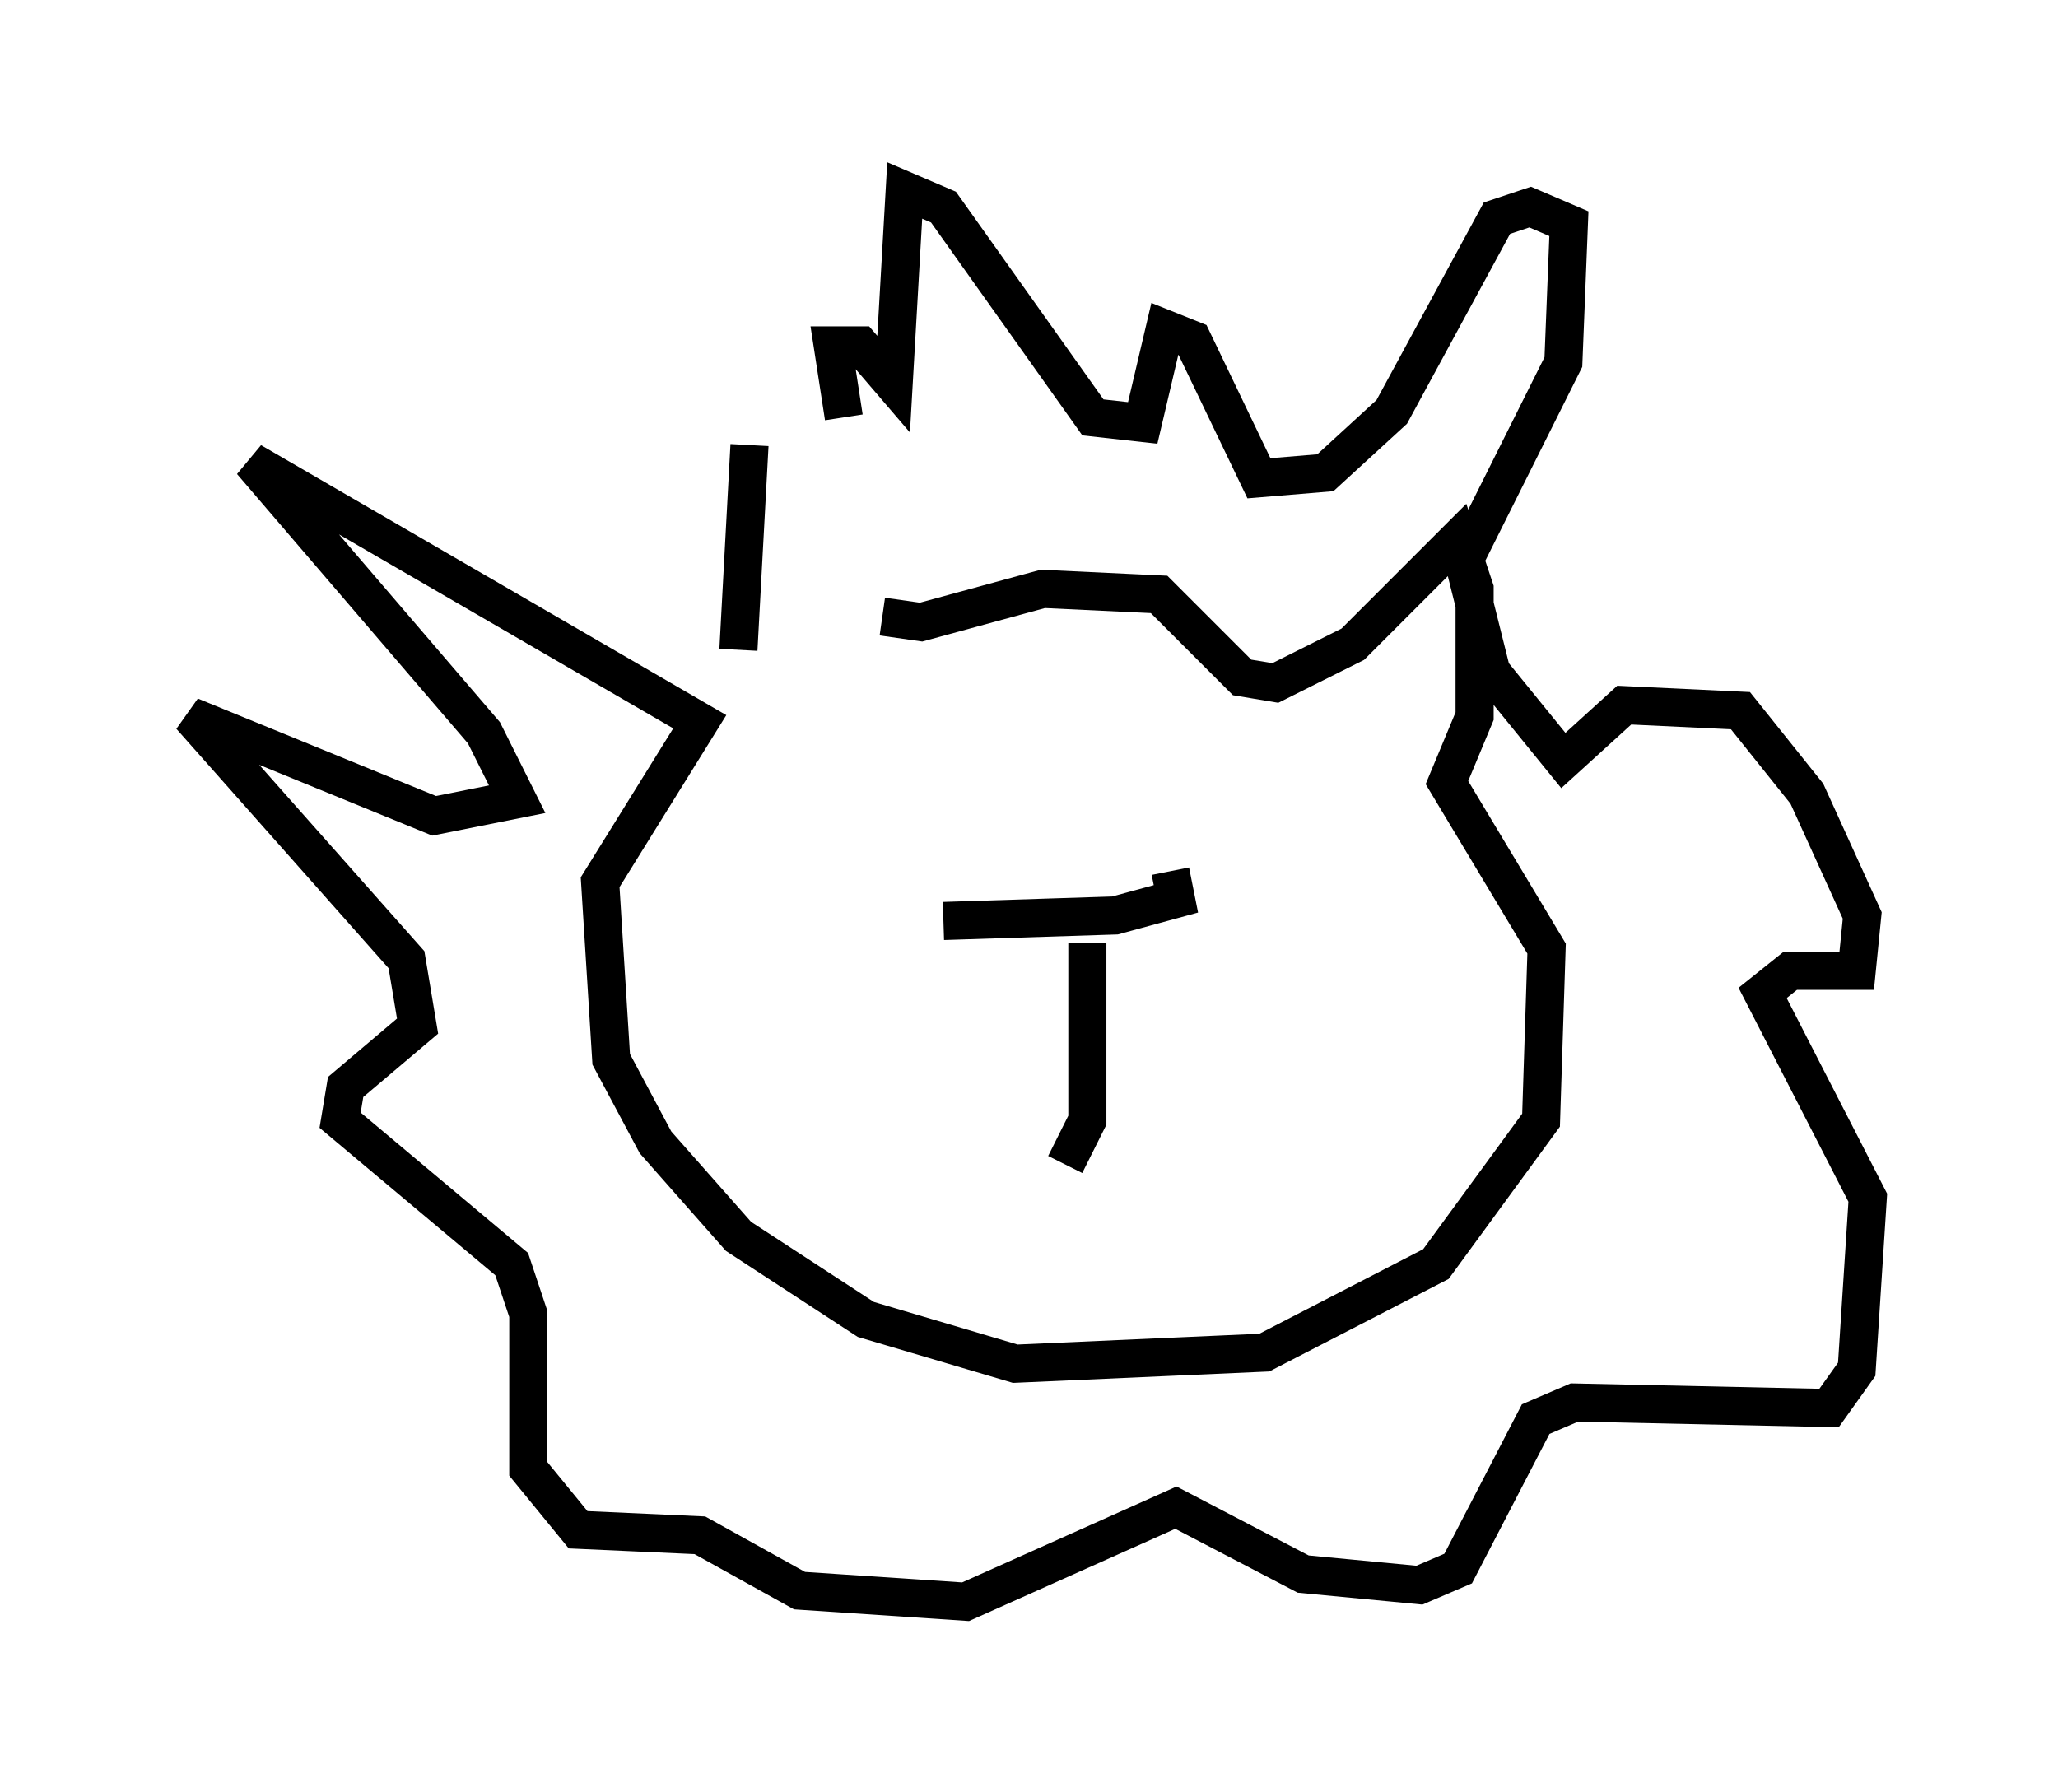 <?xml version="1.0" encoding="utf-8" ?>
<svg baseProfile="full" height="47.039" version="1.1" width="54.011" xmlns="http://www.w3.org/2000/svg" xmlns:ev="http://www.w3.org/2001/xml-events" xmlns:xlink="http://www.w3.org/1999/xlink"><defs /><rect fill="white" height="47.039" width="54.011" x="0" y="0" /><path d="M23.156, 16.039 m-3.486, -4.358 l-0.291, 5.374 m3.777, -0.872 l1.017, 0.145 3.196, -0.872 l3.05, 0.145 2.179, 2.179 l0.872, 0.145 2.034, -1.017 l2.76, -2.76 0.436, 1.307 l0.0, 3.341 -0.726, 1.743 l2.615, 4.358 -0.145, 4.503 l-2.76, 3.777 -4.503, 2.324 l-6.536, 0.291 -3.922, -1.162 l-3.341, -2.179 -2.179, -2.469 l-1.162, -2.179 -0.291, -4.648 l2.615, -4.212 -11.765, -6.827 l6.101, 7.117 0.872, 1.743 l-2.179, 0.436 -6.391, -2.615 l5.665, 6.391 0.291, 1.743 l-1.888, 1.598 -0.145, 0.872 l4.503, 3.777 0.436, 1.307 l0.0, 4.067 1.307, 1.598 l3.196, 0.145 2.615, 1.453 l4.358, 0.291 5.52, -2.469 l3.341, 1.743 3.05, 0.291 l1.017, -0.436 2.034, -3.922 l1.017, -0.436 6.682, 0.145 l0.726, -1.017 0.291, -4.503 l-2.76, -5.374 0.726, -0.581 l1.743, 0.0 0.145, -1.453 l-1.453, -3.196 -1.743, -2.179 l-3.05, -0.145 -1.598, 1.453 l-1.888, -2.324 -0.726, -2.905 l2.615, -5.229 0.145, -3.631 l-1.017, -0.436 -0.872, 0.291 l-2.76, 5.084 -1.743, 1.598 l-1.743, 0.145 -1.743, -3.631 l-0.726, -0.291 -0.581, 2.469 l-1.307, -0.145 -3.922, -5.52 l-1.017, -0.436 -0.291, 5.084 l-0.872, -1.017 -0.726, 0.0 l0.291, 1.888 m6.391, 13.799 l0.0, 4.648 -0.581, 1.162 m2.76, -7.698 l0.145, 0.726 -1.598, 0.436 l-4.503, 0.145 m-2.179, -5.374 l0.0, 0.0 m6.972, 0.726 l0.0, 0.0 m-4.212, 0.145 l0.0, 0.0 m4.212, -0.291 l0.0, 0.0 " fill="none" stroke="black" stroke-width="1" /></svg>